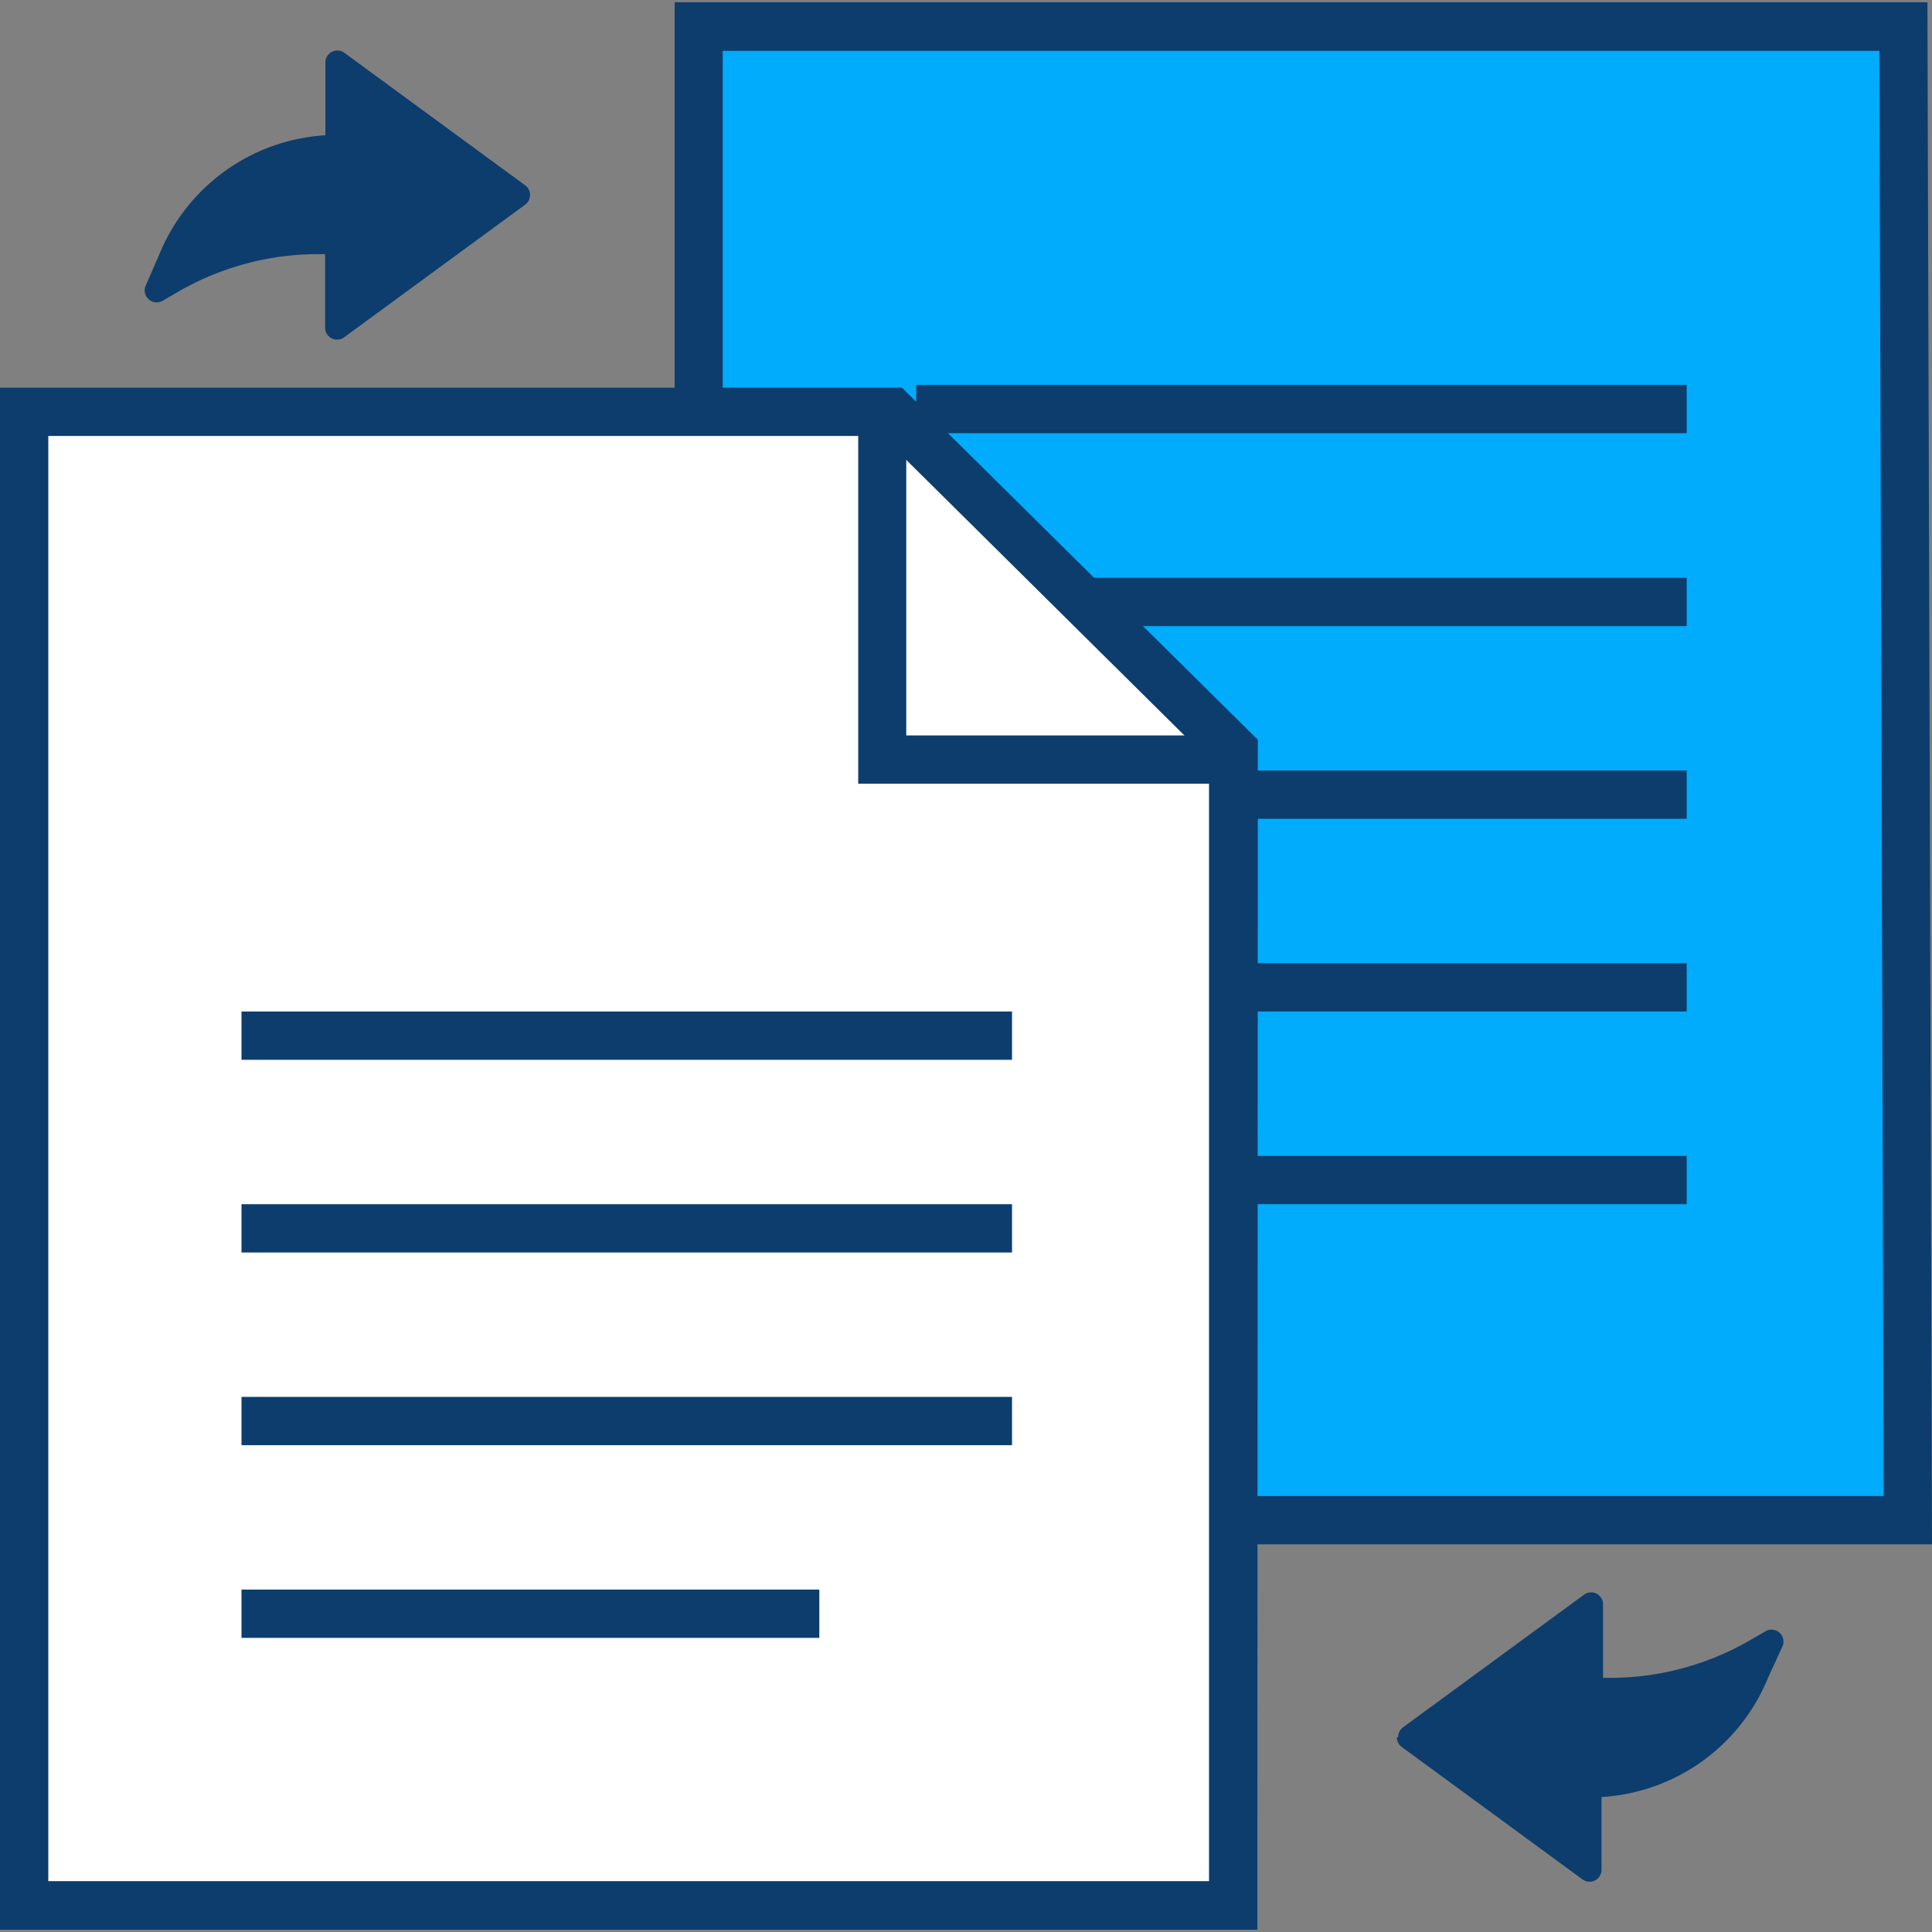 <svg xmlns="http://www.w3.org/2000/svg" width="76" height="76" viewBox="0 0 76 76"><rect x="0" y="0" width="76" height="76" fill="#808080" stroke="none"/><title>ss-icon_</title><polygon points="74.88 1.04 27.49 1.04 27.49 59.8 75.05 59.8 74.88 1.04" fill="#00acfb"/><path d="M76,60.75H26.54V.09H75.82Zm-47.57-1.9H74.1L73.93,2H28.43Z" fill="#0c3d6d"/><rect x="36.04" y="22.73" width="30.31" height="1.9" fill="#0c3d6d"/><rect x="36.04" y="15.14" width="30.31" height="1.9" fill="#0c3d6d"/><rect x="36.04" y="30.31" width="30.31" height="1.9" fill="#0c3d6d"/><rect x="36.04" y="37.89" width="30.31" height="1.9" fill="#0c3d6d"/><rect x="36.04" y="45.47" width="30.31" height="1.9" fill="#0c3d6d"/><polygon points="35.09 16.2 0.95 16.2 0.95 74.96 48.51 74.96 48.51 29.5 35.09 16.2" fill="#fff"/><path d="M49.46,75.91H0V15.25H35.48l14,13.85ZM1.9,74H47.56V29.89L34.7,17.15H1.9Z" fill="#0c3d6d"/><rect x="9.5" y="39.79" width="30.31" height="1.9" fill="#0c3d6d"/><rect x="9.5" y="47.37" width="30.31" height="1.9" fill="#0c3d6d"/><rect x="9.5" y="54.95" width="30.31" height="1.9" fill="#0c3d6d"/><rect x="9.5" y="62.53" width="22.73" height="1.9" fill="#0c3d6d"/><polygon points="47.74 30.83 33.76 30.83 33.76 16.46 35.65 16.46 35.65 28.93 47.74 28.93 47.74 30.83" fill="#0c3d6d"/><path d="M20.85,7.67a.48.48,0,0,1-.19.38l-7.11,5.21a.47.47,0,0,1-.76-.38V10a11,11,0,0,0-5.7,1.43l-.69.4a.47.47,0,0,1-.67-.59L6.27,10A7.56,7.56,0,0,1,12.8,5.32V2.46a.47.47,0,0,1,.75-.38l7.11,5.21a.47.47,0,0,1,.19.38Z" fill="#0c3d6d"/><path d="M55,68.33a.48.48,0,0,1,.19-.38l7.11-5.21a.47.47,0,0,1,.76.38V66a11,11,0,0,0,5.7-1.43l.69-.4a.47.47,0,0,1,.67.59L69.55,66A7.56,7.56,0,0,1,63,70.69v2.86a.47.47,0,0,1-.75.38l-7.11-5.21a.47.47,0,0,1-.19-.38Z" fill="#0c3d6d"/></svg>